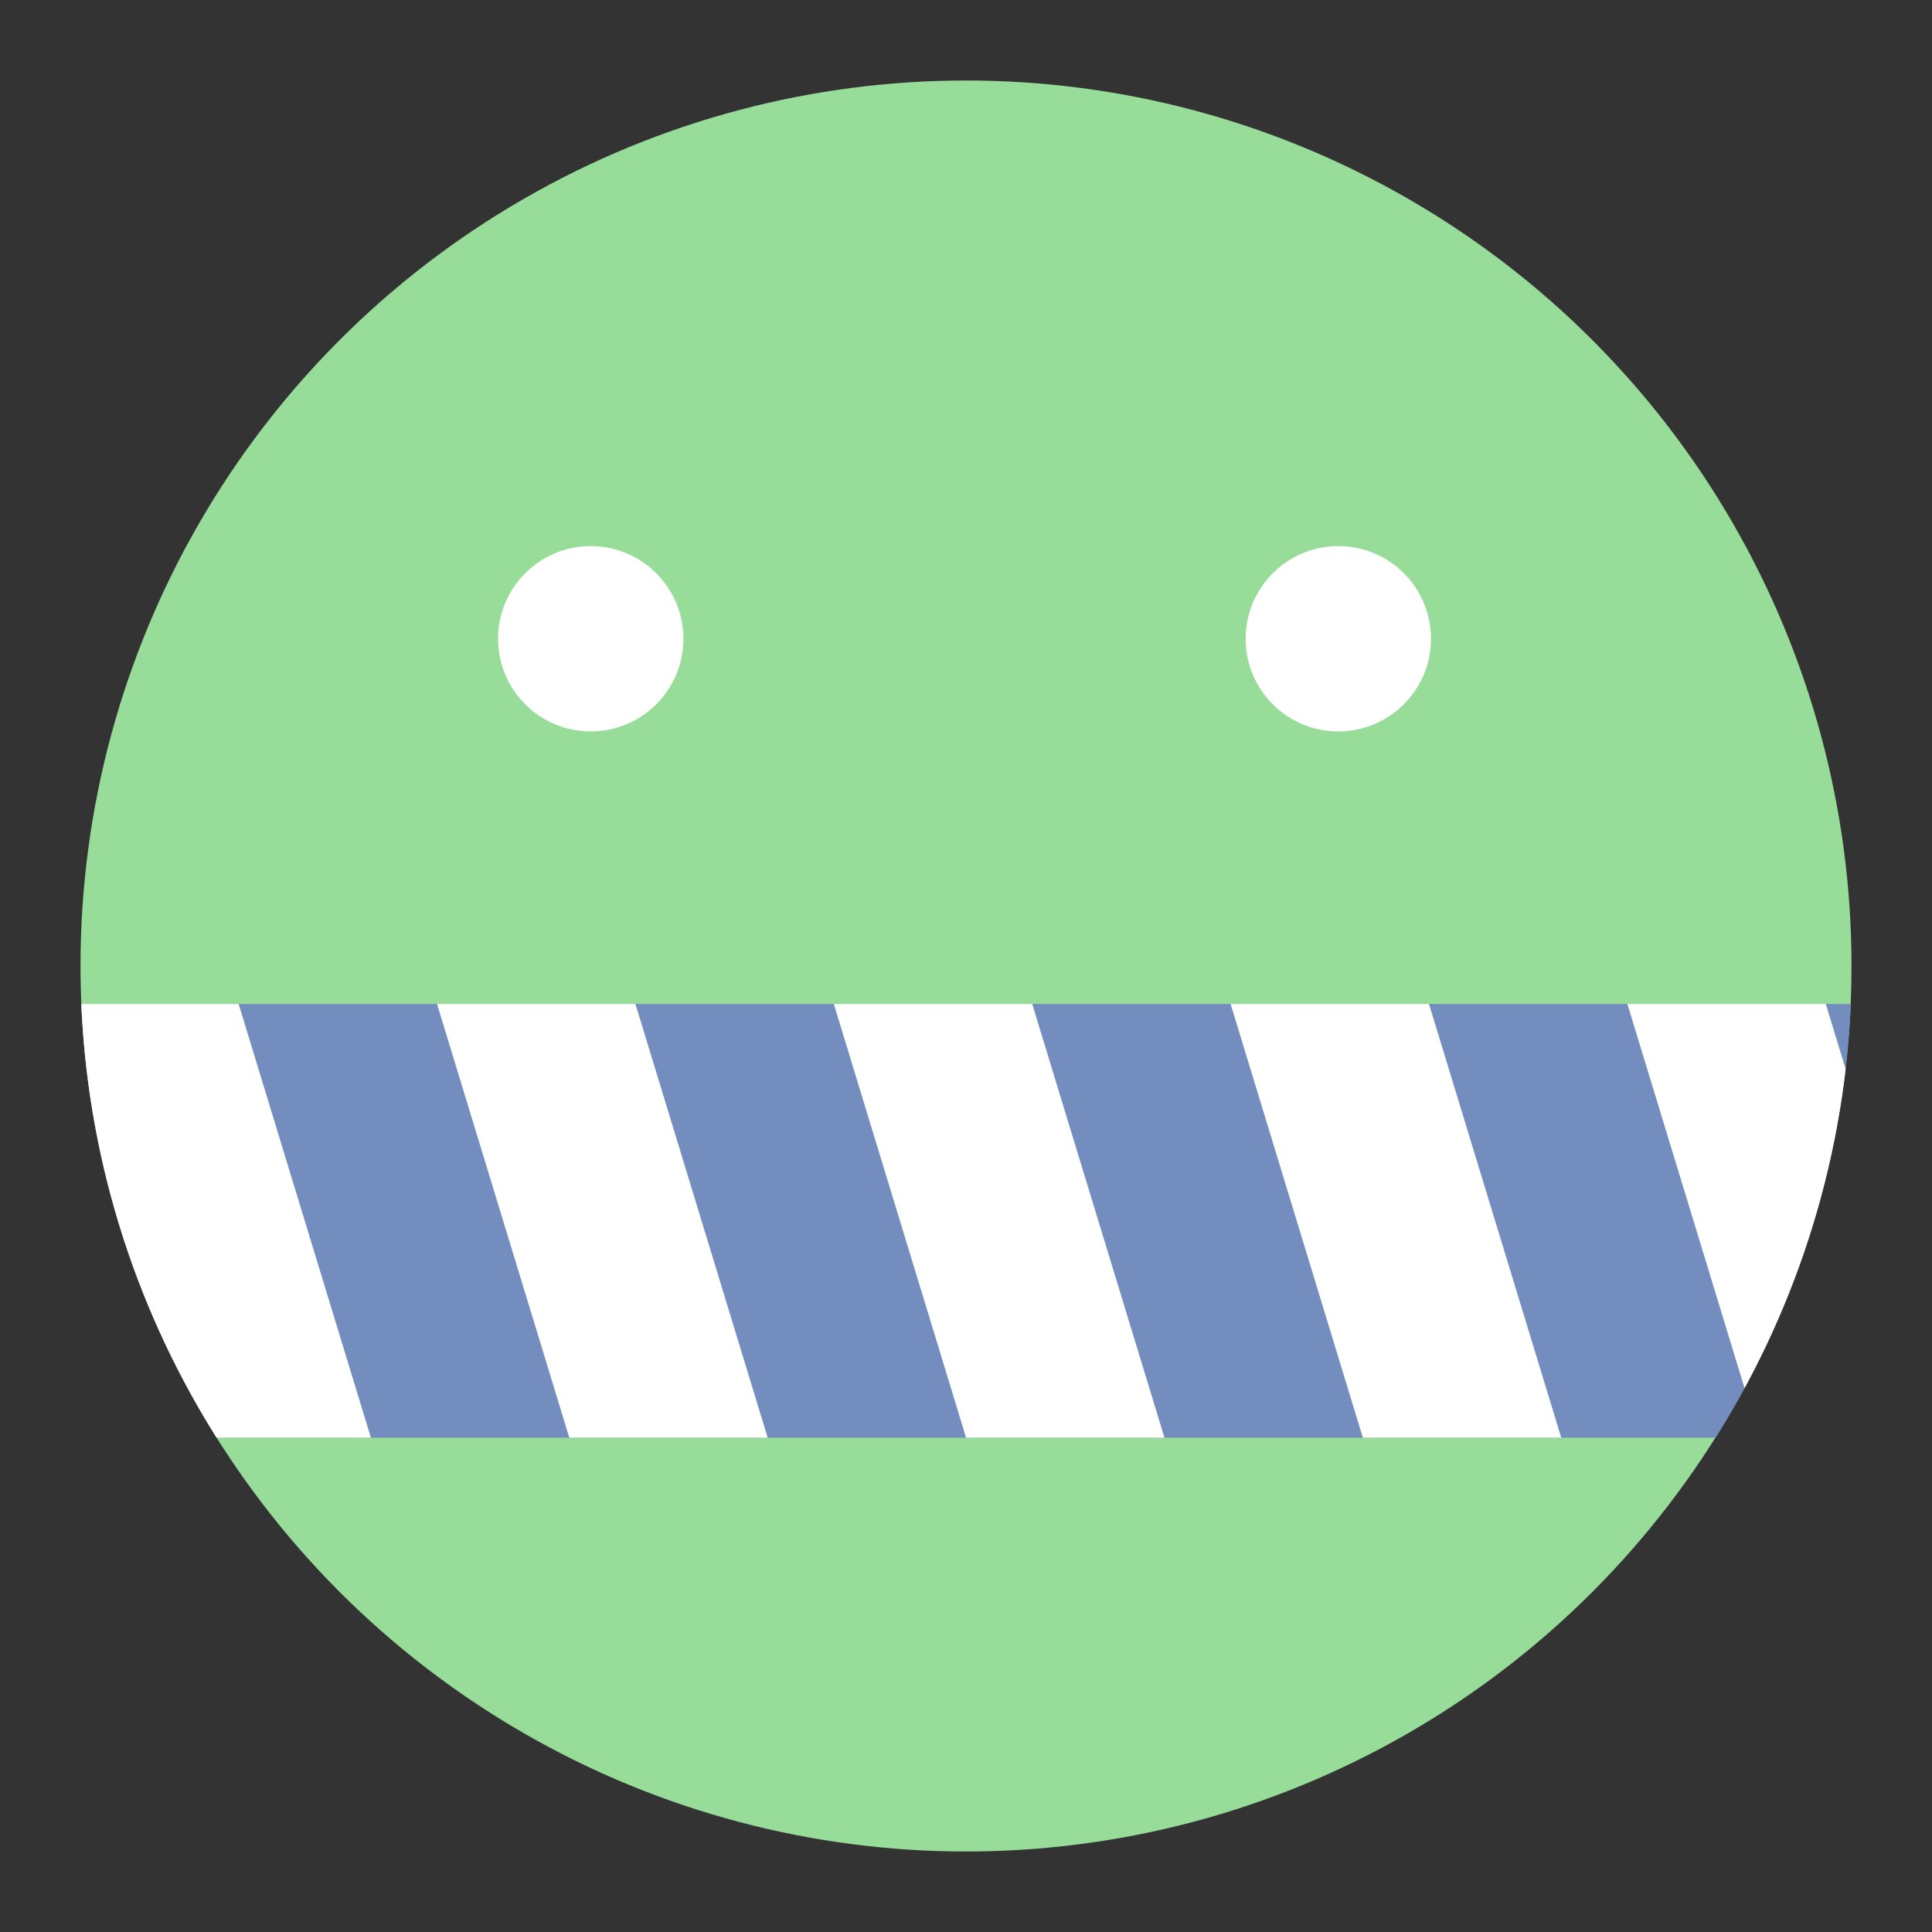 <?xml version="1.0" encoding="UTF-8"?>
<svg version="1.1" viewBox="0 0 192 192" xml:space="preserve" xmlns="http://www.w3.org/2000/svg"><rect x="0" y="0" width="192" height="192" fill="#333333" stroke="none"/><defs><clipPath id="clipPath429"><ellipse class="a" cx="54" cy="51.899" rx="53.565" ry="48.999" fill="#98dc9a"/></clipPath></defs>
	 <circle class="a" cx="96" cy="96" r="88" fill="#98dc9a"/><g transform="matrix(1.643 0 0 1.796 7.286 2.79)" clip-path="url(#clipPath429)"><path d="m0 54h108v24h-108z" fill="#728dbe"/><path d="m-2 54h12l8 24h-12z" fill="#fff"/><path d="m22 54h12l8 24h-12z" fill="#fff"/><path d="m46 54h12l8 24h-12z" fill="#fff"/><path d="m70 54h12l8 24h-12z" fill="#fff"/><path d="m94 54h12l8 24h-12z" fill="#fff"/></g><circle cx="58.706" cy="63.479" r="9.209" fill="#fff"/><circle cx="133" cy="63.479" r="9.209" fill="#fff"/></svg>
